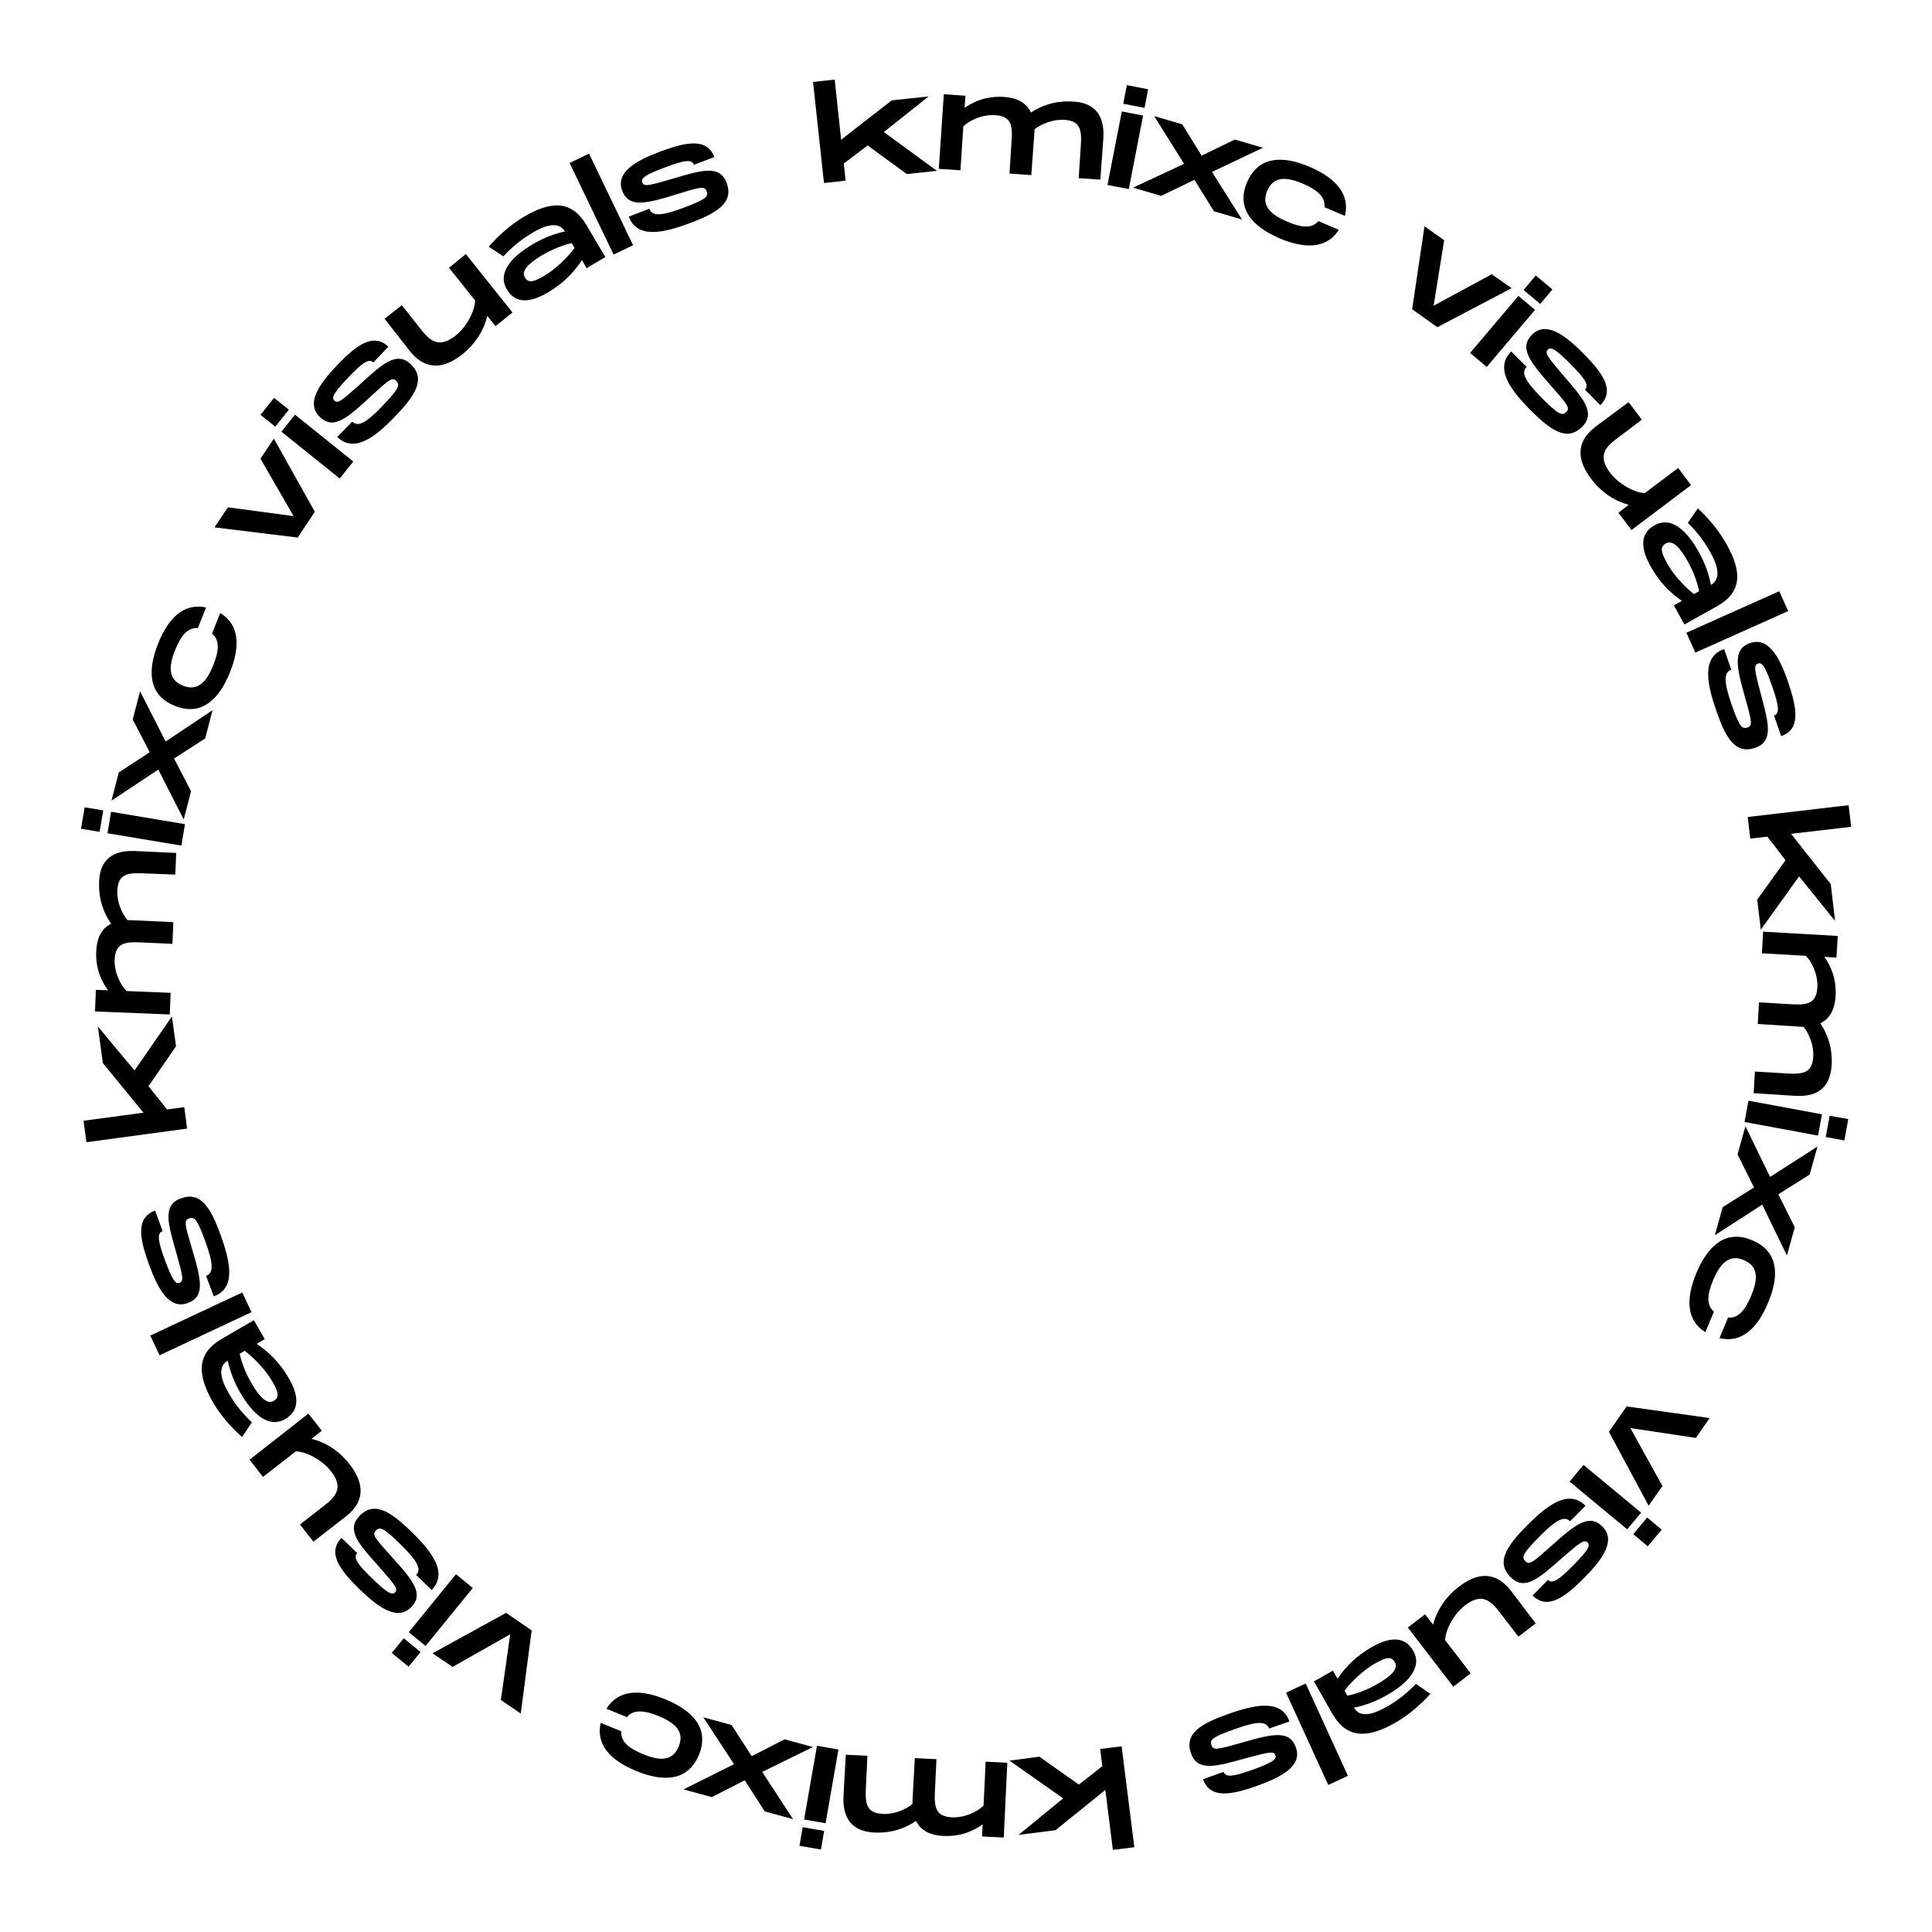 <?xml version="1.0" encoding="utf-8"?>
<!-- Generator: Adobe Illustrator 27.8.1, SVG Export Plug-In . SVG Version: 6.00 Build 0)  -->
<svg version="1.1" id="Layer_1" xmlns="http://www.w3.org/2000/svg" xmlns:xlink="http://www.w3.org/1999/xlink" x="0px" y="0px"
	 viewBox="0 0 1080 1080" style="enable-background:new 0 0 1080 1080;" xml:space="preserve">
<g>
	<path d="M494.1,73.8l29.6,21.7l-16.8,1.8l-21.9-16l-13.3,10.1l1,9.6l-12.1,1.3l-6.1-56.5l12.1-1.3l3.6,33.6l28.3-22l20.6-2.2
		L494.1,73.8z"/>
	<path d="M616.8,77l-1.7,23.4l-12.1-0.8l1.2-18.5c0.6-8.9-0.6-13.6-9.2-14.1c-6.4-0.4-12.8,2.2-16.7,5.3c0,0.7,0,1.4-0.1,2.2
		l-1.7,23.4L564.3,97l1.2-18.5c0.6-8.9-0.6-13.6-9.2-14.1c-7-0.5-14.1,2.7-17.8,6.2l-1.6,24.6l-12.1-0.8l2.8-41.7l12.1,0.8l-0.5,6.8
		c4.8-3.3,11.8-6.8,22.2-6.1c6.3,0.4,12.1,2.7,14.9,8.7c5.7-3.7,13.3-6.8,23.7-6.1C609.4,57.3,617.6,61.9,616.8,77z"/>
	<path d="M639,64.6l-8,41.1l-11.9-2.3l8-41.1L639,64.6z M641.8,49.9l-2,10.4L627.9,58l2-10.4L641.8,49.9z"/>
	<path d="M661.9,91.6l-16.7-26.7l15.7,4.6L671.7,87l18.6-9l15.7,4.6l-28.5,13.5l16.8,26.6l-15.7-4.6l-10.9-17.6l-18.6,9l-15.7-4.6
		L661.9,91.6z"/>
	<path d="M732.4,93.4c14.3,6.2,22.4,15.2,19.4,27.3l-11.4-4.9c0.6-5.6-3.9-9.6-12-13.1c-9.6-4.1-16.5-4.1-20,3.9
		c-3.4,8,1.3,13,10.9,17.2c8.1,3.5,14.1,4.1,17.7-0.2l11.4,4.9c-6.7,10.5-18.8,10.8-33.2,4.7c-15.9-6.9-24.1-17.2-18.1-31.3
		C703.3,87.6,716.4,86.5,732.4,93.4z"/>
	<path d="M845,161.1l-41.5,21.8l-14.1-10l6.9-46.4l11,7.8l-5.9,36.6l32.5-17.6L845,161.1z"/>
	<path d="M858.1,173.2l-27,31.9l-9.3-7.8l27-31.9L858.1,173.2z M867.8,161.8l-6.8,8.1l-9.3-7.8l6.8-8.1L867.8,161.8z"/>
	<path d="M853.4,205.1c-3.2,3.2-1.1,7.6,8.4,17.3c9.3,9.3,11.4,10.2,13.7,7.9c2.3-2.3,1-3.8-8.7-14.9
		c-12.2-13.8-17.5-21.2-10.4-28.3c7.8-7.7,18.2-0.1,28.7,10.5c11.1,11.2,17.7,20.7,9.5,28.9l-8.6-8.7c2.5-2.5,0-6.2-8-14.2
		c-8.1-8.2-11-9.9-12.7-8.2c-1.9,1.9-0.6,3.7,8.8,14.7c10.7,12.4,18.2,20.6,10.3,28.5c-8.4,8.3-17.3,2.2-28.7-9.2
		c-11.4-11.4-20.4-23.5-10.9-32.9L853.4,205.1z"/>
	<path d="M945.3,271.2L912,296.3l-7.3-9.7l5.8-4.4c-7.3-1.9-15-6.5-21.1-14.6c-6.7-8.9-9.8-19.6,2.4-29l18.6-13.8l7.4,9.8
		l-14.8,11.2c-7.1,5.3-9,10.5-2.9,18.5c4.9,6.5,13.6,11,19.3,11.4l18.7-14.1L945.3,271.2z"/>
	<path d="M960,338.8l-18.4,10.3l-5.9-10.7l4.5-2.5c-6.8-4.7-12.7-10.7-17.5-19.3c-5.7-10.2-6-18.5,2.3-23
		c9.5-5.3,18.3,3.5,24.7,15.1c3.5,6.3,5.7,12.6,6.7,18.3c6.9-3.9,2.5-13.1-0.2-18.1c-2.7-4.8-6.3-10.4-12.7-16.6l5.6-8.1
		c6.6,6.1,12,12.7,16.2,20.3C973.8,319.6,973.8,331,960,338.8z M949.8,330.5c-0.9-4.4-2.6-10-6.4-16.8c-4.4-7.9-8.4-12-12.2-9.9
		c-3.8,2.1-2.2,5.8,0.9,11.4c3.2,5.8,9.4,12.7,14.8,16.9L949.8,330.5z"/>
	<path d="M999.6,341.6l-51.9,23.2l-5-11.1l51.9-23.2L999.6,341.6z"/>
	<path d="M967.8,374.4c-4.2,1.5-4.3,6.4,0.1,19.2c4.3,12.4,5.8,14.1,8.9,13.1c3-1,2.6-3-1.4-17.2c-5-17.7-6.6-26.7,2.9-30
		c10.3-3.6,16.5,7.8,21.3,21.9c5.1,14.9,6.9,26.4-3.9,30.1l-4-11.5c3.3-1.1,2.7-5.6-1-16.2c-3.8-10.9-5.6-13.7-7.9-12.9
		c-2.5,0.9-2.2,3.1,1.5,17c4.2,15.8,7.4,26.5-3.1,30.1c-11.1,3.9-16.6-5.5-21.8-20.8c-5.3-15.2-8.2-30,4.4-34.4L967.8,374.4z"/>
	<path d="M1005.7,489.9l-21.4,29.8l-2-16.8l15.8-22L988,467.7l-9.6,1.1l-1.4-12.1l56.4-6.6l1.4,12.1l-33.6,3.9l22.2,28.1l2.4,20.6
		L1005.7,489.9z"/>
	<path d="M1003.7,612.6l-23.4-1.5L981,599l18.5,1.1c8.9,0.5,13.6-0.7,14.1-9.4c0.4-6.4-2.3-12.8-5.4-16.7c-0.7,0-1.4,0-2.2-0.1
		l-23.4-1.5l0.7-12.1l18.5,1.1c8.9,0.5,13.6-0.7,14.1-9.4c0.4-7-2.8-14-6.4-17.7l-24.6-1.4l0.7-12.1l41.7,2.4l-0.7,12.1l-6.8-0.4
		c3.4,4.7,6.9,11.8,6.3,22.1c-0.4,6.3-2.6,12.2-8.5,15c3.7,5.6,6.9,13.3,6.3,23.6C1023.2,605.1,1018.8,613.4,1003.7,612.6z"/>
	<path d="M1016.3,634.8l-41.1-7.6l2.2-11.9l41.1,7.6L1016.3,634.8z M1031,637.5l-10.4-1.9l2.2-11.9l10.4,1.9L1031,637.5z"/>
	<path d="M989.5,657.9l26.5-17l-4.4,15.7l-17.5,11l9.2,18.5l-4.4,15.7l-13.8-28.4l-26.5,17.1l4.4-15.7l17.5-11l-9.2-18.5l4.4-15.7
		L989.5,657.9z"/>
	<path d="M988.3,728.4c-6,14.4-15,22.6-27.1,19.6l4.8-11.5c5.6,0.6,9.5-4,12.9-12.1c4-9.6,4-16.6-4.1-20c-8-3.4-13,1.5-17.1,11.1
		c-3.4,8.1-3.9,14.1,0.4,17.7l-4.8,11.5c-10.6-6.6-11-18.7-5-33.1c6.7-16,17-24.3,31.1-18.3C993.8,699.2,995.1,712.4,988.3,728.4z"
		/>
	<path d="M921.6,841.7l-22.2-41.3l9.9-14.2l46.4,6.5l-7.7,11.1l-36.6-5.5l17.9,32.4L921.6,841.7z"/>
	<path d="M909.6,854.9l-32.2-26.7l7.8-9.3l32.2,26.7L909.6,854.9z M921.1,864.4l-8.1-6.8l7.8-9.3l8.1,6.8L921.1,864.4z"/>
	<path d="M877.7,850.4c-3.2-3.1-7.6-1.1-17.2,8.6c-9.2,9.3-10.1,11.5-7.8,13.7c2.3,2.2,3.8,1,14.8-8.8c13.7-12.3,21-17.7,28.2-10.6
		c7.8,7.7,0.3,18.2-10.2,28.8c-11.1,11.2-20.6,17.9-28.8,9.8l8.6-8.7c2.5,2.4,6.2-0.1,14.1-8.1c8.1-8.2,9.8-11.1,8.1-12.8
		c-1.9-1.8-3.7-0.6-14.6,8.9c-12.3,10.8-20.5,18.4-28.4,10.5c-8.4-8.3-2.4-17.3,9-28.8c11.3-11.5,23.3-20.6,32.8-11.2L877.7,850.4z"
		/>
	<path d="M812.4,942.9L787,909.8l9.6-7.4l4.5,5.8c1.9-7.4,6.4-15,14.4-21.2c8.8-6.8,19.5-10,29,2.1l14,18.4l-9.7,7.4l-11.3-14.7
		c-5.4-7-10.6-8.9-18.5-2.8c-6.5,5-10.9,13.7-11.2,19.4l14.3,18.6L812.4,942.9z"/>
	<path d="M744.9,958.2l-10.4-18.3l10.6-6l2.6,4.5c4.6-6.8,10.6-12.8,19.2-17.7c10.2-5.8,18.4-6.1,23.1,2.1
		c5.4,9.4-3.3,18.3-14.9,24.9c-6.2,3.5-12.5,5.8-18.2,6.9c3.9,6.9,13.1,2.4,18.1-0.4c4.8-2.7,10.3-6.4,16.5-12.9l8.1,5.6
		c-6,6.6-12.6,12.1-20.1,16.4C764.3,971.8,752.9,971.9,744.9,958.2z M753.2,947.9c4.4-0.9,10-2.7,16.7-6.5
		c7.9-4.5,11.9-8.5,9.8-12.3c-2.2-3.8-5.9-2.1-11.4,1c-5.7,3.3-12.6,9.5-16.7,15L753.2,947.9z"/>
	<path d="M742.5,997.8l-23.6-51.6l11-5.1l23.6,51.6L742.5,997.8z"/>
	<path d="M709.4,966.3c-1.5-4.2-6.4-4.3-19.2,0.3c-12.4,4.4-14.1,5.9-13,9c1.1,3,3,2.5,17.2-1.5c17.7-5.2,26.7-6.8,30,2.7
		c3.7,10.3-7.7,16.5-21.7,21.5c-14.9,5.3-26.3,7.2-30.2-3.7l11.5-4.1c1.2,3.3,5.6,2.6,16.2-1.2c10.8-3.9,13.6-5.8,12.8-8
		c-0.9-2.5-3.1-2.1-17,1.7c-15.8,4.3-26.4,7.7-30.2-2.8c-3.9-11.1,5.4-16.6,20.6-22c15.2-5.4,29.9-8.5,34.4,4.1L709.4,966.3z"/>
	<path d="M594.3,1005.3l-30-21.1L581,982l22.1,15.6l13.1-10.3l-1.2-9.6l12-1.5l7.1,56.4l-12,1.5l-4.2-33.5l-27.9,22.5l-20.6,2.6
		L594.3,1005.3z"/>
	<path d="M471.5,1004.3l1.3-23.4l12.1,0.6L484,1000c-0.4,8.9,0.8,13.5,9.5,14c6.4,0.3,12.8-2.4,16.6-5.6c0-0.7,0-1.4,0-2.2l1.3-23.4
		l12.1,0.6l-0.9,18.5c-0.4,8.9,0.8,13.5,9.5,14c7,0.3,14-2.9,17.7-6.5l1.2-24.6l12.1,0.6l-2,41.8l-12.1-0.6l0.3-6.8
		c-4.7,3.4-11.7,7-22.1,6.5c-6.3-0.3-12.2-2.4-15.1-8.4c-5.6,3.8-13.2,7-23.6,6.5C479.2,1023.8,470.9,1019.4,471.5,1004.3z"/>
	<path d="M446.9,1031.8l1.8-10.4l12,2.1l-1.8,10.4L446.9,1031.8z M449.5,1017.1l7.2-41.2l12,2.1l-7.2,41.2L449.5,1017.1z"/>
	<path d="M426.1,990.5l17.2,26.4l-15.8-4.3l-11.2-17.4l-18.4,9.4l-15.8-4.3l28.2-14.1L393.2,960l15.8,4.3l11.2,17.4l18.4-9.4
		l15.8,4.3L426.1,990.5z"/>
	<path d="M355.7,990c-14.5-5.9-22.7-14.8-19.9-26.9l11.5,4.7c-0.5,5.6,4.1,9.5,12.2,12.8c9.7,4,16.6,3.8,19.9-4.3
		c3.3-8-1.6-13-11.2-17c-8.1-3.3-14.2-3.8-17.7,0.6l-11.5-4.7c6.5-10.6,18.6-11.2,33.1-5.2c16,6.6,24.4,16.8,18.6,31
		C384.8,995.2,371.7,996.6,355.7,990z"/>
	<path d="M241.8,924.2l41.1-22.6l14.3,9.8l-6.1,46.5l-11.1-7.6l5.2-36.7l-32.2,18.2L241.8,924.2z"/>
	<path d="M219,924l6.7-8.2l9.4,7.7l-6.7,8.2L219,924z M228.5,912.4l26.4-32.4l9.4,7.7l-26.4,32.4L228.5,912.4z"/>
	<path d="M232.6,880.4c3.1-3.2,1-7.6-8.7-17.1c-9.4-9.2-11.5-10-13.8-7.7c-2.2,2.3-0.9,3.8,8.9,14.7c12.4,13.6,17.9,20.9,10.9,28.1
		c-7.6,7.8-18.2,0.4-28.9-10c-11.3-11-18.1-20.4-10.1-28.7l8.8,8.5c-2.4,2.5,0.1,6.2,8.2,14c8.2,8,11.2,9.7,12.9,8
		c1.8-1.9,0.5-3.7-9-14.5c-10.9-12.2-18.6-20.3-10.8-28.3c8.2-8.5,17.3-2.5,28.8,8.7c11.6,11.2,20.8,23.1,11.5,32.7L232.6,880.4z"/>
	<path d="M139.5,816l32.9-25.8l7.5,9.6l-5.8,4.5c7.4,1.8,15.1,6.2,21.3,14.2c6.9,8.8,10.2,19.5-1.9,29.1l-18.3,14.2l-7.5-9.6
		l14.6-11.4c7-5.5,8.8-10.7,2.6-18.5c-5-6.4-13.8-10.8-19.5-11L147,825.6L139.5,816z"/>
	<path d="M123.7,748.6l18.2-10.6l6.1,10.6l-4.5,2.6c6.8,4.6,12.9,10.5,17.8,19c5.9,10.1,6.3,18.3-1.9,23.1
		c-9.4,5.4-18.3-3.2-25-14.6c-3.6-6.2-5.9-12.5-7.1-18.1c-6.9,4-2.3,13.2,0.5,18.1c2.7,4.7,6.5,10.3,13,16.4l-5.5,8.2
		c-6.7-6-12.2-12.4-16.6-20C110.2,768.1,110,756.7,123.7,748.6z M134,756.8c1,4.4,2.8,9.9,6.7,16.6c4.6,7.9,8.7,11.8,12.3,9.7
		c3.8-2.2,2.1-5.9-1.1-11.4c-3.3-5.7-9.7-12.5-15.1-16.6L134,756.8z"/>
	<path d="M84,746.6l51.4-24.1l5.2,11l-51.4,24.1L84,746.6z"/>
	<path d="M115.2,713.2c4.2-1.5,4.2-6.5-0.4-19.2c-4.5-12.3-6-14-9.1-12.9c-3,1.1-2.5,3,1.7,17.2c5.3,17.6,7.1,26.6-2.4,30.1
		c-10.3,3.8-16.6-7.5-21.7-21.5c-5.4-14.8-7.4-26.2,3.4-30.2l4.2,11.5c-3.3,1.2-2.6,5.6,1.3,16.2c4,10.8,5.9,13.6,8.1,12.7
		c2.5-0.9,2.1-3.1-1.8-17c-4.5-15.8-7.9-26.4,2.6-30.2c11.1-4.1,16.7,5.2,22.2,20.4s8.7,29.8-3.8,34.4L115.2,713.2z"/>
	<path d="M75.2,598.4l20.9-30.2l2.3,16.7l-15.4,22.3l10.4,13l9.6-1.3l1.6,12l-56.3,7.6l-1.6-12l33.5-4.5l-22.7-27.7l-2.8-20.5
		L75.2,598.4z"/>
	<path d="M75.1,475.7l23.4,1.1L98,488.9l-18.5-0.7c-8.9-0.4-13.5,0.9-13.9,9.6c-0.3,6.4,2.5,12.8,5.7,16.6c0.7,0,1.4,0,2.2,0
		l23.4,1.1l-0.5,12.1L78,526.8c-8.9-0.4-13.5,0.9-13.9,9.6c-0.3,7,3.1,14,6.7,17.6l24.6,1l-0.5,12.1l-41.8-1.7l0.5-12.1l6.8,0.3
		c-3.4-4.7-7.1-11.7-6.6-22c0.3-6.3,2.3-12.2,8.3-15.2c-3.8-5.6-7.1-13.1-6.7-23.5C55.7,483.6,60,475.2,75.1,475.7z"/>
	<path d="M47.3,451.3l10.4,1.7l-2,12l-10.4-1.7L47.3,451.3z M62.1,453.8l41.3,6.9l-2,12l-41.3-6.9L62.1,453.8z"/>
	<path d="M88.5,430.2l-26.2,17.4l4.1-15.8l17.3-11.3l-9.5-18.3l4.1-15.8l14.3,28.1l26.2-17.5l-4.1,15.8L97.3,424l9.5,18.3l-4.1,15.8
		L88.5,430.2z"/>
	<path d="M88.4,359.7c5.8-14.5,14.6-22.8,26.8-20.1l-4.6,11.5c-5.6-0.5-9.5,4.2-12.7,12.3c-3.9,9.7-3.7,16.7,4.4,19.9
		c8,3.2,13-1.7,16.9-11.4c3.3-8.2,3.7-14.2-0.7-17.7l4.6-11.5c10.7,6.4,11.3,18.5,5.5,33c-6.4,16.1-16.5,24.6-30.8,18.9
		C83.4,388.9,82,375.8,88.4,359.7z"/>
	<path d="M153.1,245.2l22.9,40.9l-9.6,14.4l-46.5-5.7l7.5-11.2l36.7,4.9l-18.5-32.1L153.1,245.2z"/>
	<path d="M153.2,222.4l8.3,6.6l-7.6,9.5l-8.3-6.6L153.2,222.4z M164.9,231.8l32.6,26.2l-7.6,9.5l-32.6-26.2L164.9,231.8z"/>
	<path d="M196.9,235.7c3.2,3.1,7.7,0.9,17-8.9c9.1-9.5,9.9-11.6,7.6-13.9c-2.3-2.2-3.8-0.9-14.7,9.1c-13.5,12.6-20.7,18.1-28,11.1
		c-7.9-7.6-0.6-18.2,9.7-29c10.9-11.4,20.3-18.2,28.6-10.3l-8.4,8.8c-2.5-2.4-6.2,0.2-14,8.4c-7.9,8.3-9.6,11.3-7.8,12.9
		c1.9,1.8,3.7,0.5,14.5-9.2c12.1-11,20.2-18.7,28.2-11.1c8.5,8.1,2.7,17.3-8.5,28.9c-11.1,11.7-22.9,21-32.6,11.8L196.9,235.7z"/>
	<path d="M260.4,142l26.1,32.7l-9.5,7.6l-4.6-5.7c-1.7,7.4-6.1,15.1-14,21.5c-8.7,6.9-19.4,10.3-29.1-1.6L215,178.2l9.6-7.6
		l11.5,14.5c5.5,6.9,10.7,8.7,18.6,2.5c6.4-5.1,10.7-13.9,10.9-19.6l-14.6-18.3L260.4,142z"/>
	<path d="M327.7,125.6l10.7,18.1l-10.5,6.2l-2.6-4.5c-4.5,6.9-10.4,13-18.9,18c-10.1,6-18.3,6.5-23.1-1.7c-5.5-9.3,3-18.4,14.4-25.1
		c6.2-3.7,12.4-6,18.1-7.2c-4.1-6.8-13.2-2.2-18.1,0.7c-4.7,2.8-10.2,6.6-16.3,13.2l-8.2-5.4c5.9-6.7,12.3-12.3,19.8-16.8
		C308.1,112.2,319.5,112,327.7,125.6z M319.6,135.9c-4.4,1-9.9,2.9-16.6,6.8c-7.8,4.6-11.7,8.8-9.6,12.4c2.2,3.8,5.9,2,11.3-1.2
		c5.7-3.4,12.5-9.8,16.5-15.3L319.6,135.9z"/>
	<path d="M329.3,85.9l24.6,51.2l-10.9,5.2l-24.6-51.2L329.3,85.9z"/>
	<path d="M363,116.7c1.6,4.2,6.5,4.2,19.2-0.6c12.3-4.6,14-6.2,12.8-9.2c-1.1-3-3.1-2.5-17.1,1.8c-17.6,5.5-26.5,7.3-30.1-2.1
		c-3.8-10.2,7.4-16.7,21.3-21.9c14.8-5.5,26.2-7.6,30.2,3.1l-11.4,4.3c-1.2-3.3-5.6-2.5-16.2,1.5c-10.8,4-13.5,6-12.7,8.3
		c0.9,2.5,3.1,2.1,17-2c15.7-4.6,26.3-8.1,30.2,2.3c4.1,11-5.1,16.7-20.2,22.4c-15.1,5.7-29.8,9-34.5-3.5L363,116.7z"/>
</g>
</svg>
